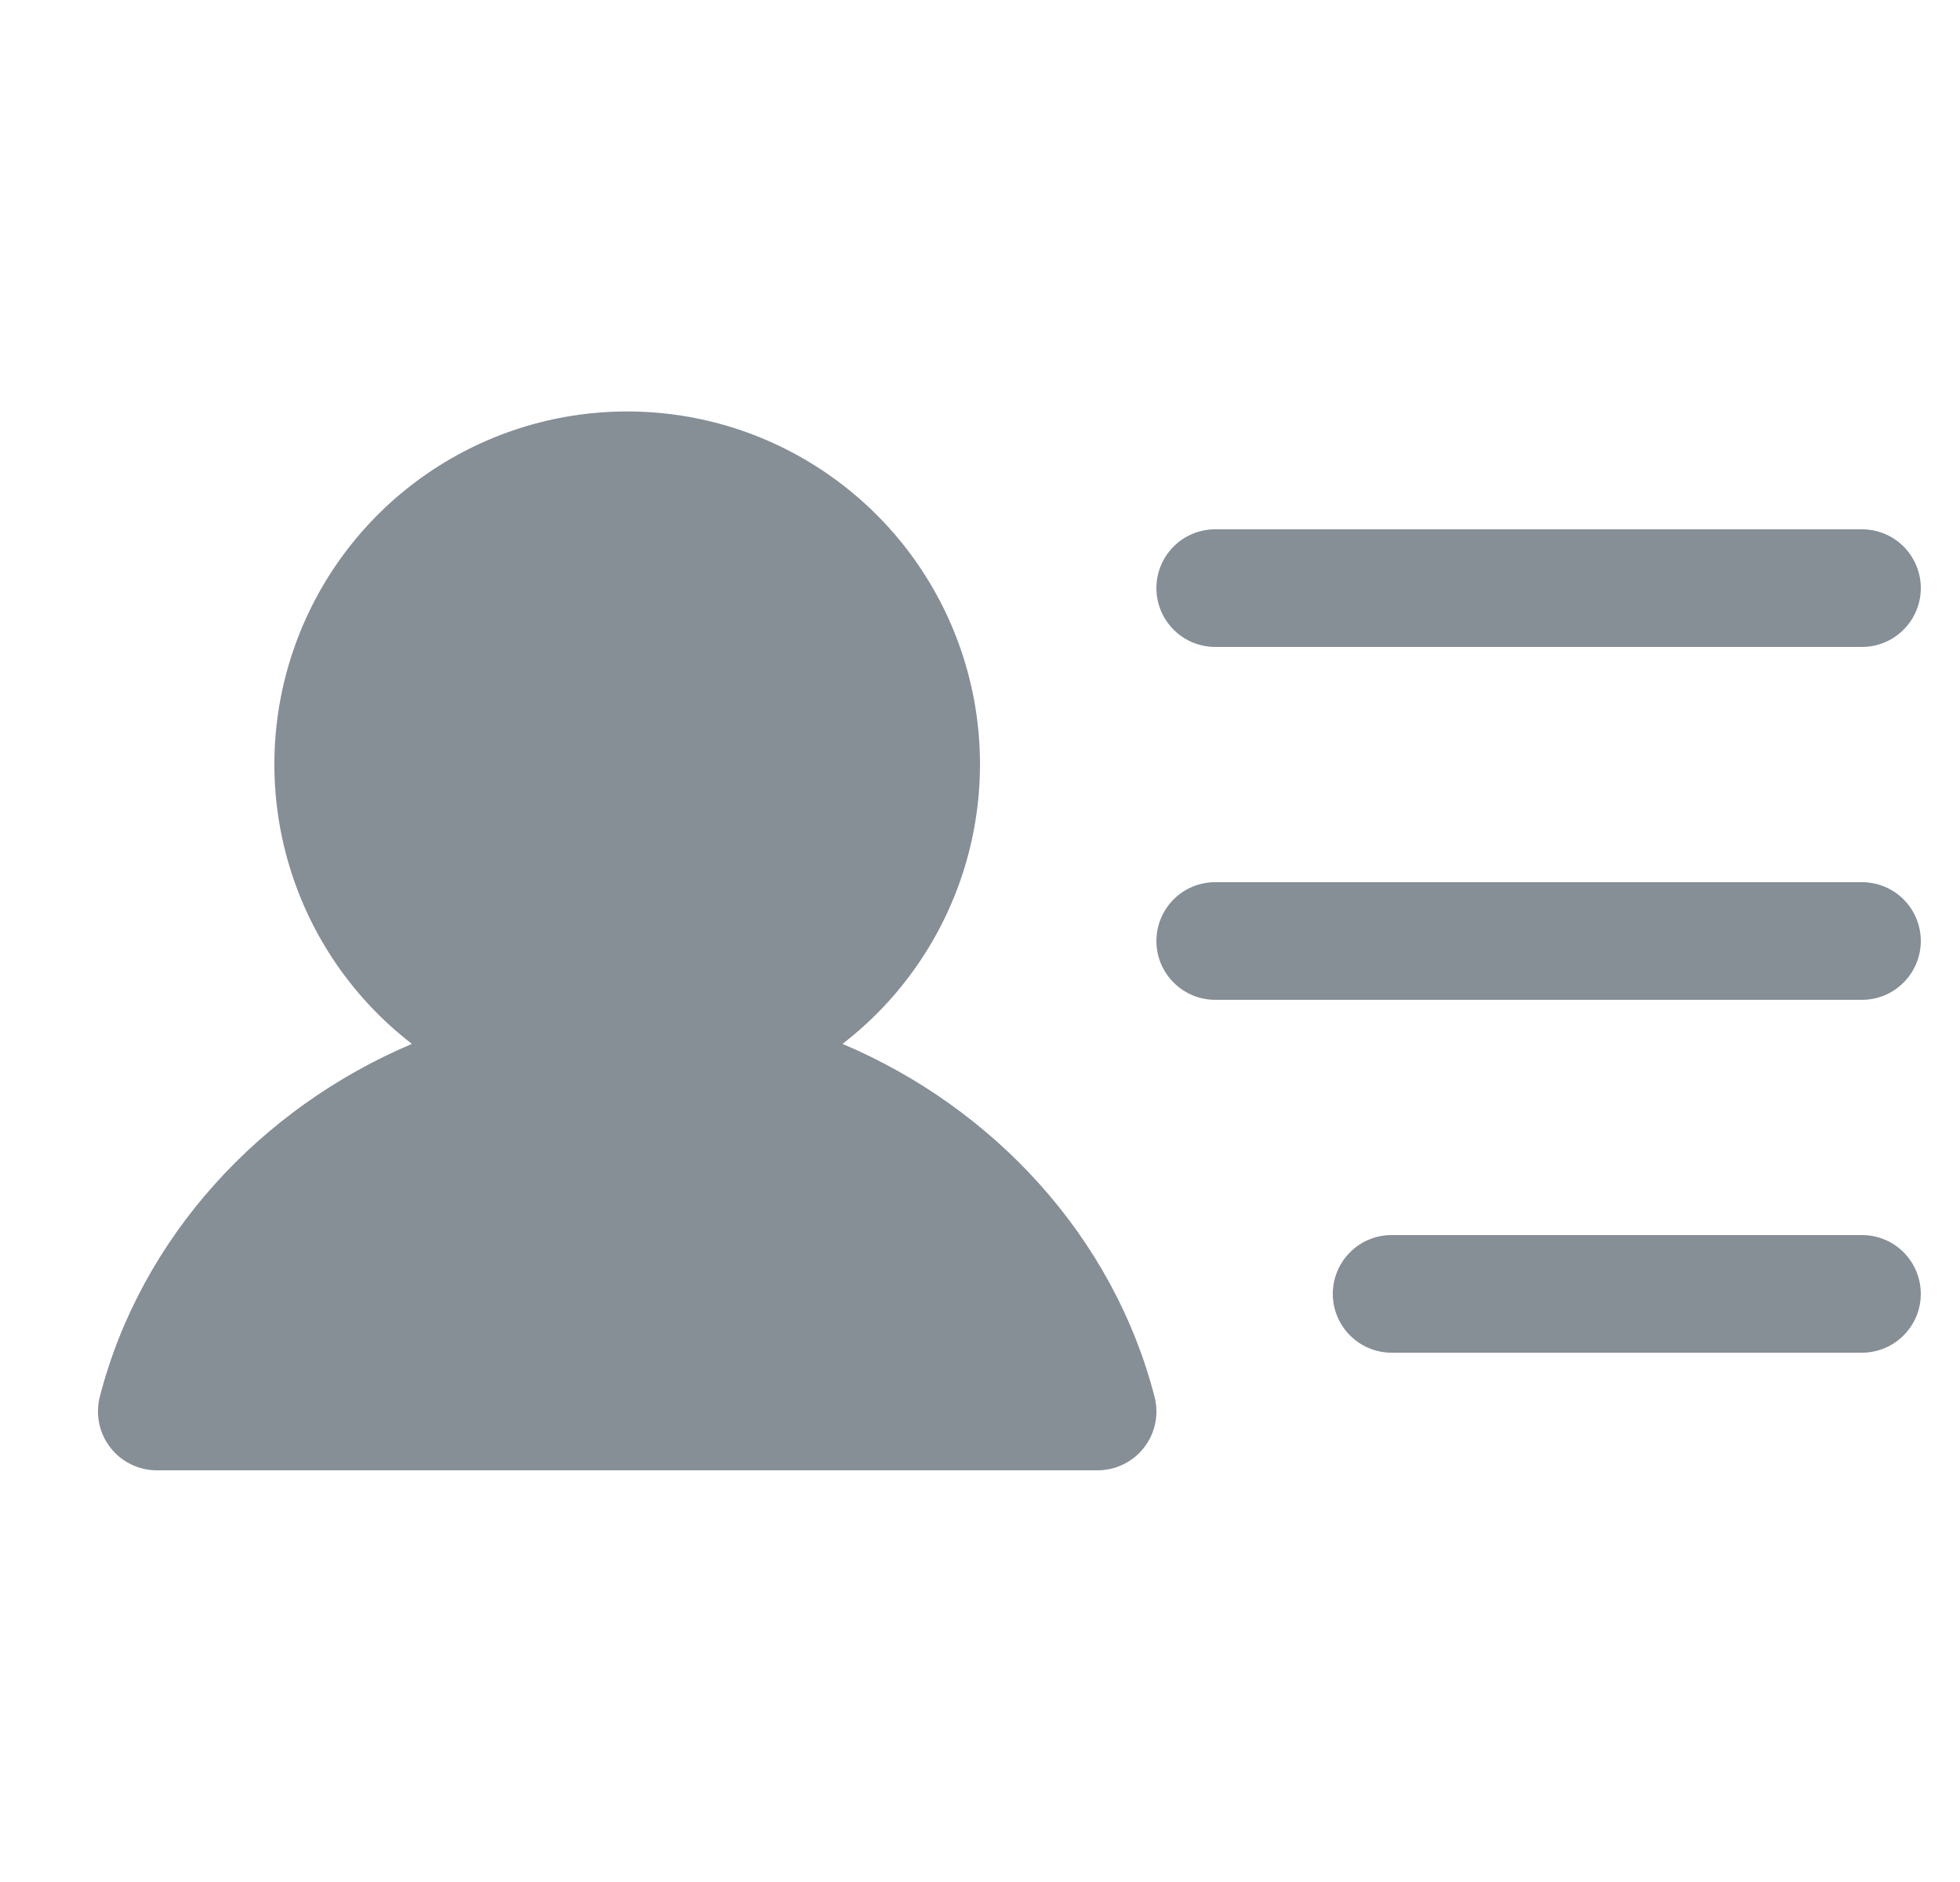 <svg width="25" height="24" viewBox="0 0 25 24" fill="none" xmlns="http://www.w3.org/2000/svg">
<g clip-path="url(#clip0_461_21257)">
<path d="M14.75 7.5C14.75 7.301 14.829 7.11 14.97 6.969C15.11 6.829 15.301 6.75 15.5 6.75H23.75C23.949 6.75 24.14 6.829 24.28 6.969C24.421 7.11 24.5 7.301 24.5 7.5C24.5 7.699 24.421 7.889 24.28 8.03C24.14 8.171 23.949 8.25 23.75 8.25H15.5C15.301 8.25 15.11 8.171 14.97 8.03C14.829 7.889 14.75 7.699 14.75 7.5ZM23.75 11.25H15.5C15.301 11.25 15.11 11.329 14.97 11.469C14.829 11.61 14.75 11.801 14.75 12C14.75 12.199 14.829 12.389 14.97 12.53C15.11 12.671 15.301 12.75 15.5 12.75H23.75C23.949 12.75 24.14 12.671 24.28 12.53C24.421 12.389 24.5 12.199 24.5 12C24.5 11.801 24.421 11.61 24.28 11.469C24.14 11.329 23.949 11.25 23.75 11.25ZM23.75 15.75H17.75C17.551 15.75 17.36 15.829 17.22 15.969C17.079 16.11 17 16.301 17 16.5C17 16.699 17.079 16.889 17.22 17.03C17.36 17.171 17.551 17.25 17.75 17.25H23.75C23.949 17.25 24.14 17.171 24.28 17.03C24.421 16.889 24.5 16.699 24.5 16.5C24.5 16.301 24.421 16.11 24.28 15.969C24.14 15.829 23.949 15.75 23.75 15.75ZM10.746 13.312C11.49 12.739 12.036 11.947 12.308 11.047C12.579 10.148 12.563 9.186 12.26 8.297C11.957 7.407 11.383 6.635 10.619 6.088C9.855 5.541 8.939 5.247 8 5.247C7.06 5.247 6.144 5.541 5.38 6.088C4.616 6.635 4.043 7.407 3.74 8.297C3.437 9.186 3.42 10.148 3.692 11.047C3.963 11.947 4.51 12.739 5.254 13.312C3.321 14.131 1.797 15.778 1.273 17.812C1.245 17.923 1.242 18.039 1.265 18.151C1.288 18.263 1.337 18.369 1.407 18.459C1.477 18.55 1.567 18.623 1.67 18.673C1.772 18.724 1.885 18.75 2 18.75H14C14.114 18.75 14.227 18.724 14.33 18.673C14.433 18.623 14.523 18.55 14.593 18.459C14.663 18.369 14.712 18.263 14.735 18.151C14.758 18.039 14.755 17.923 14.726 17.812C14.202 15.777 12.679 14.13 10.746 13.312Z" fill="#868E96"/>
</g>
<defs>
<clipPath id="clip0_461_21257">
<rect width="24" height="24" fill="white" transform="translate(0.5)"/>
</clipPath>
</defs>
</svg>
